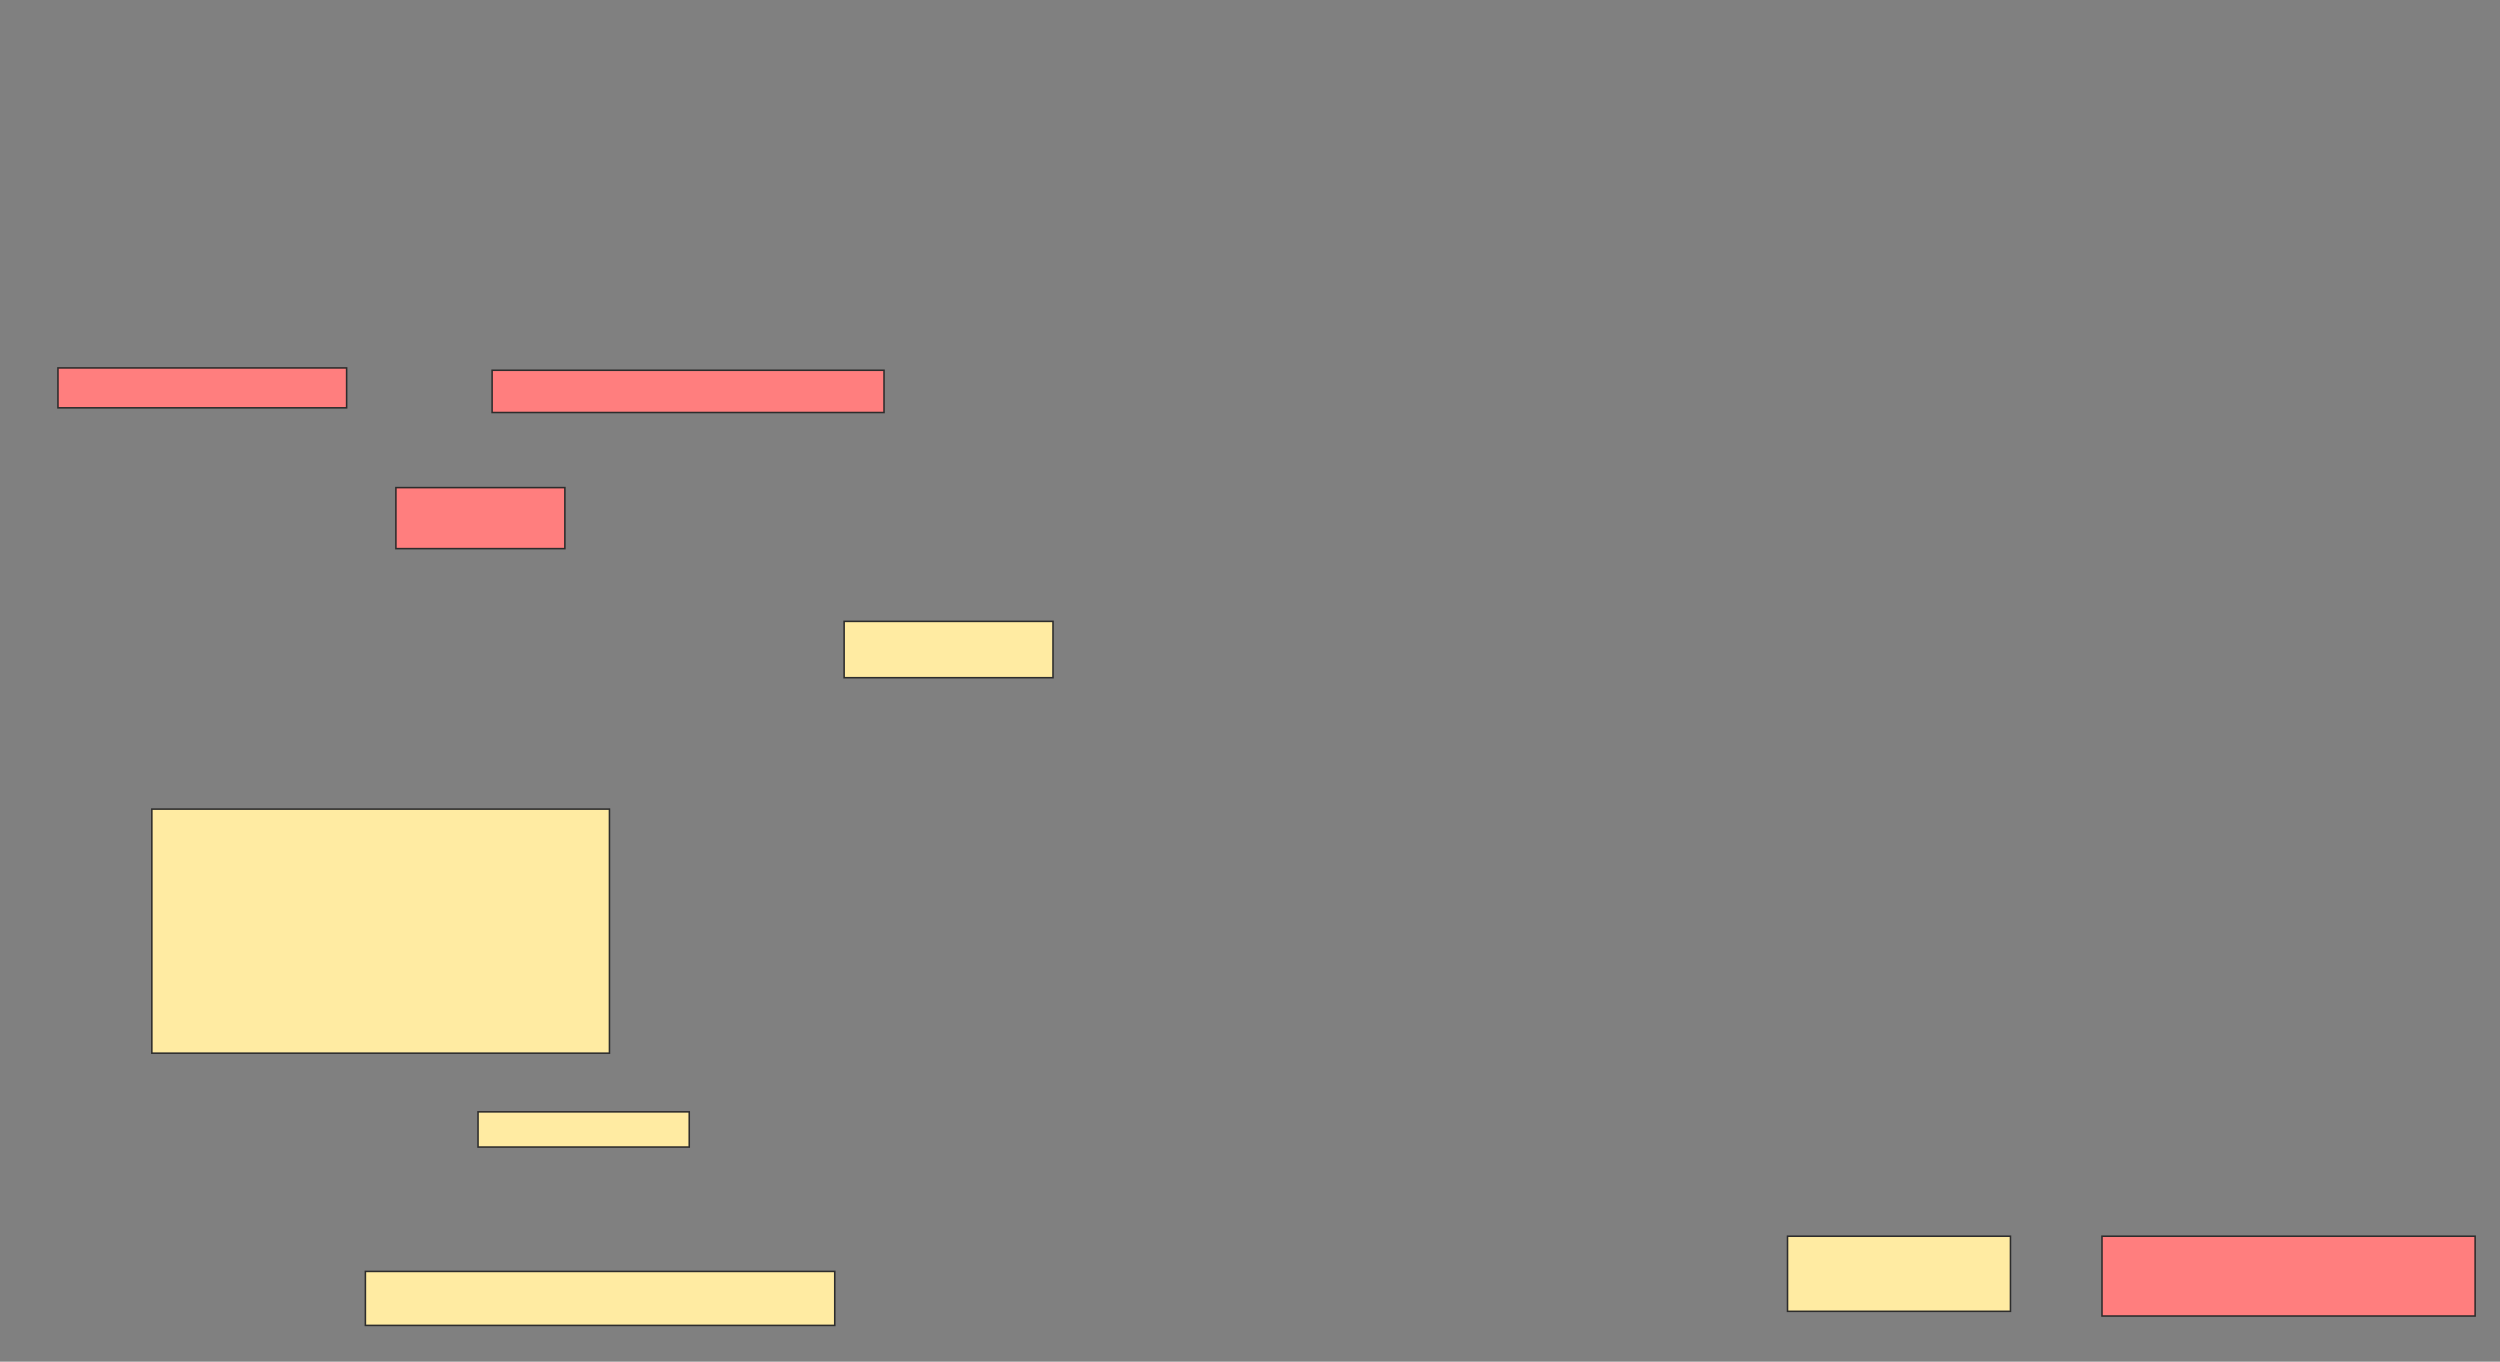 <svg xmlns="http://www.w3.org/2000/svg" width="1590" height="866">
 <rect width="100%" height="100%" fill="#808080" stroke="none"/>
 <!-- Created with Image Occlusion Enhanced -->
 <g>
  <title>Labels</title>
 </g>
 <g>
  <title>Masks</title>
  <rect id="ebf8ae19f9384ab59d44be9fdc4c3d4d-ao-1" height="34.328" width="298.507" y="808.627" x="232.388" stroke="#2D2D2D" fill="#FFEBA2"/>
  <g id="ebf8ae19f9384ab59d44be9fdc4c3d4d-ao-2" class="qshape">
   <rect height="25.373" width="183.582" y="234" x="36.866" stroke="#2D2D2D" fill="#FF7E7E" class="qshape"/>
   <rect height="26.866" width="249.254" y="235.493" x="312.985" stroke="#2D2D2D" fill="#FF7E7E" class="qshape"/>
   <rect height="38.806" width="107.463" y="310.119" x="251.791" stroke="#2D2D2D" fill="#FF7E7E" class="qshape"/>
   <rect height="50.746" width="237.313" y="786.239" x="1336.866" stroke="#2D2D2D" fill="#FF7E7E" class="qshape"/>
  </g>
  <g id="ebf8ae19f9384ab59d44be9fdc4c3d4d-ao-3">
   <rect height="35.821" width="132.836" y="395.194" x="536.866" stroke="#2D2D2D" fill="#FFEBA2"/>
   <rect height="47.761" width="141.791" y="786.239" x="1136.866" stroke="#2D2D2D" fill="#FFEBA2"/>
  </g>
  <g id="ebf8ae19f9384ab59d44be9fdc4c3d4d-ao-4">
   <rect height="155.224" width="291.045" y="514.597" x="96.567" stroke="#2D2D2D" fill="#FFEBA2"/>
   <rect height="22.388" width="134.328" y="707.134" x="304.03" stroke="#2D2D2D" fill="#FFEBA2"/>
  </g>
 </g>
</svg>